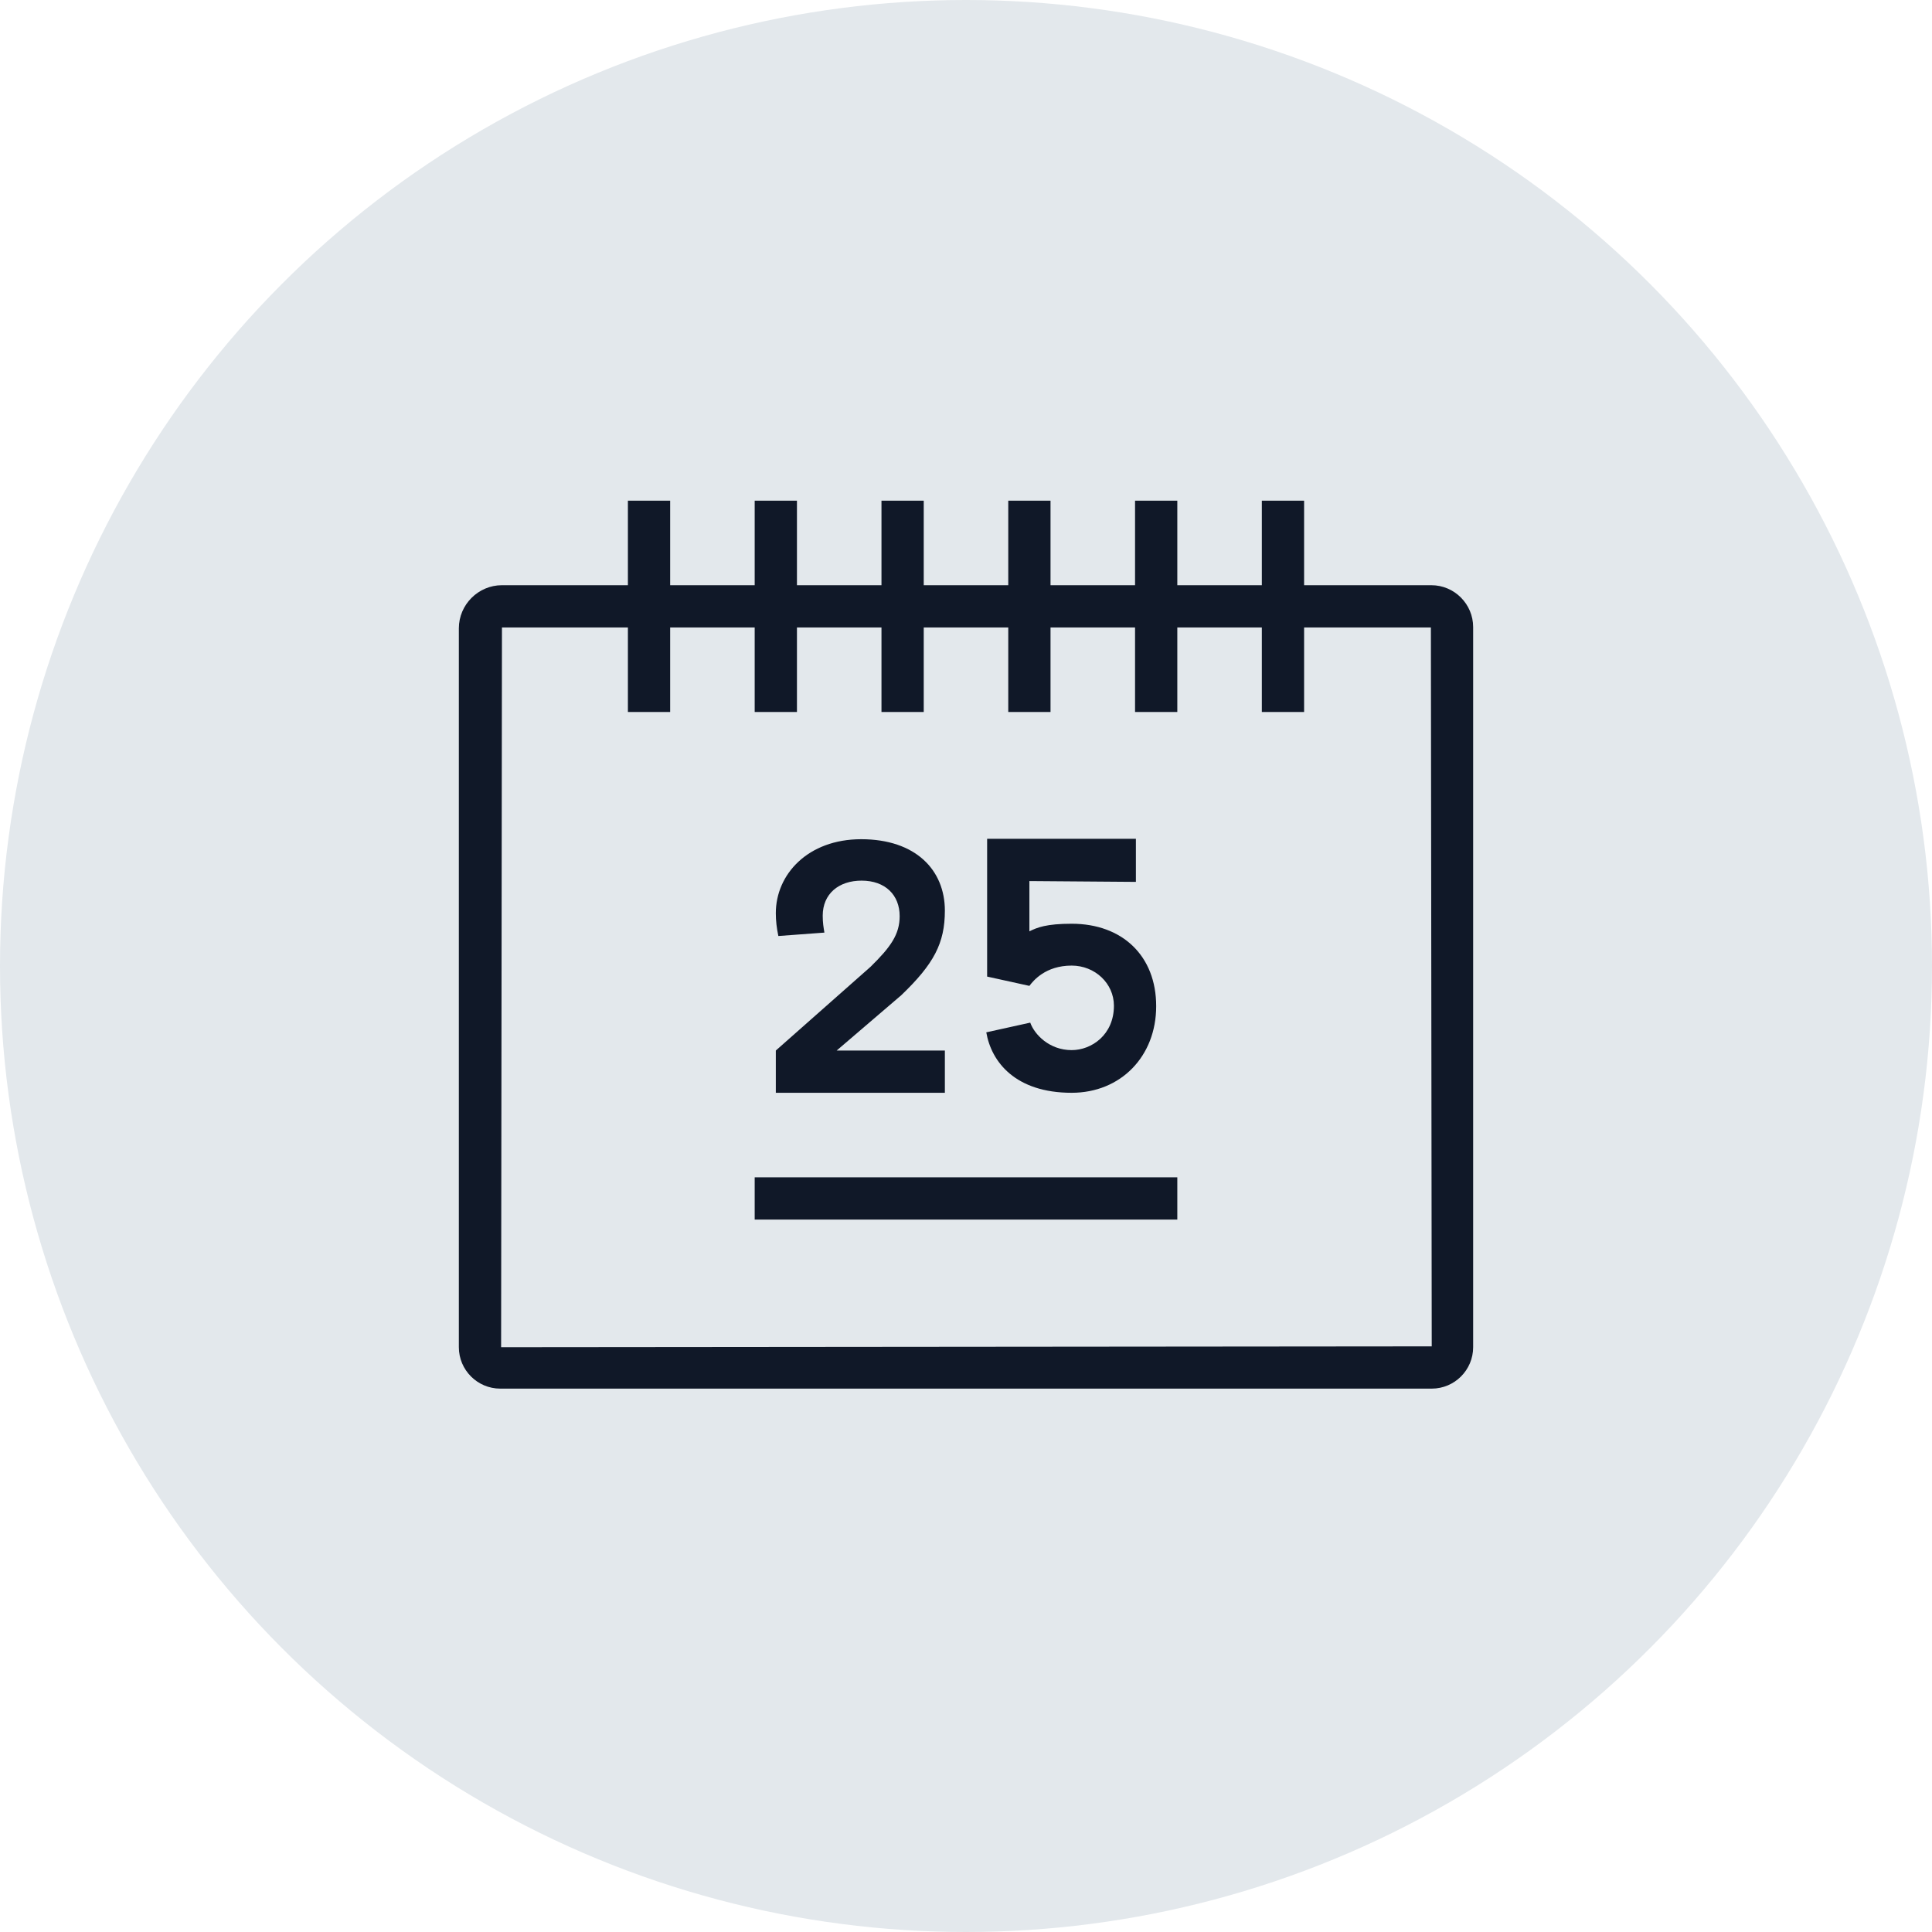 <?xml version="1.0" encoding="UTF-8"?>
<svg width="80px" height="80px" viewBox="0 0 80 80" version="1.1" xmlns="http://www.w3.org/2000/svg" xmlns:xlink="http://www.w3.org/1999/xlink">
    <!-- Generator: Sketch 57.1 (83088) - https://sketch.com -->
    <title>193-G80px</title>
    <desc>Created with Sketch.</desc>
    <g id="NEW_icons" stroke="none" stroke-width="1" fill="none" fill-rule="evenodd">
        <g id="icons_UD_new-Copy" transform="translate(-2050, -24582)">
            <g id="193-G80px" transform="translate(2050, 24582)">
                <circle id="Oval-Copy-1176" fill="#E3E8EC" cx="40" cy="40" r="40"></circle>
                <g id="193-B32px-Copy-6" transform="translate(12, 12)">
                    <path d="M47.25,13.982 L47.285,43.75 L8.75,43.785 L8.785,13.982 L47.25,13.982 L47.25,13.982 Z M47.267,12.232 L8.785,12.232 C7.805,12.232 7,13.037 7,14.018 L7,43.785 C7,44.73 7.77,45.5 8.715,45.5 L47.285,45.5 C48.23,45.5 49,44.73 49,43.785 L49,13.965 C49,13.02 48.23,12.232 47.267,12.232 L47.267,12.232 Z" id="Shape" fill="#101828" fill-rule="nonzero"></path>
                    <rect id="Rectangle" fill="#101828" fill-rule="nonzero" x="40.25" y="8.732" width="1.75" height="8.75"></rect>
                    <rect id="Rectangle" fill="#101828" fill-rule="nonzero" x="35" y="8.732" width="1.75" height="8.75"></rect>
                    <rect id="Rectangle" fill="#101828" fill-rule="nonzero" x="29.75" y="8.732" width="1.75" height="8.75"></rect>
                    <rect id="Rectangle" fill="#101828" fill-rule="nonzero" x="24.5" y="8.732" width="1.75" height="8.75"></rect>
                    <rect id="Rectangle" fill="#101828" fill-rule="nonzero" x="19.25" y="8.732" width="1.75" height="8.75"></rect>
                    <rect id="Rectangle" fill="#101828" fill-rule="nonzero" x="14" y="8.732" width="1.75" height="8.75"></rect>
                    <rect id="Rectangle" fill="#101828" fill-rule="nonzero" x="19.25" y="36.75" width="17.5" height="1.75"></rect>
                    <path d="M20.125,31.5 L24.045,28.035 C24.885,27.212 25.253,26.688 25.253,25.935 C25.253,25.06 24.657,24.465 23.677,24.465 C22.733,24.465 22.067,25.008 22.067,25.918 C22.067,26.215 22.102,26.407 22.137,26.617 L20.23,26.758 C20.16,26.425 20.125,26.128 20.125,25.812 C20.125,24.203 21.455,22.75 23.66,22.75 C25.918,22.75 27.125,24.027 27.125,25.707 C27.125,27.055 26.67,27.913 25.323,29.207 L22.645,31.5 L27.125,31.5 L27.125,33.25 L20.125,33.25 L20.125,31.5 Z" id="Path" fill="#101828" fill-rule="nonzero"></path>
                    <path d="M32.375,26.25 C31.325,26.25 30.94,26.407 30.625,26.565 L30.625,24.483 L35.035,24.517 L35.035,22.733 L28.875,22.733 L28.875,28.438 L30.625,28.823 C30.782,28.613 31.29,27.983 32.375,27.983 C33.337,27.983 34.125,28.718 34.125,29.645 C34.125,30.852 33.197,31.483 32.375,31.483 C31.448,31.483 30.835,30.835 30.66,30.345 L28.84,30.747 C29.05,31.973 30.047,33.25 32.375,33.25 C34.405,33.25 35.875,31.745 35.875,29.663 C35.875,27.58 34.475,26.25 32.375,26.25 Z" id="Path" fill="#101828" fill-rule="nonzero"></path>
                    <rect id="Rectangle" x="0" y="0" width="56" height="56"></rect>
                </g>
            </g>
        </g>
    </g>
</svg>